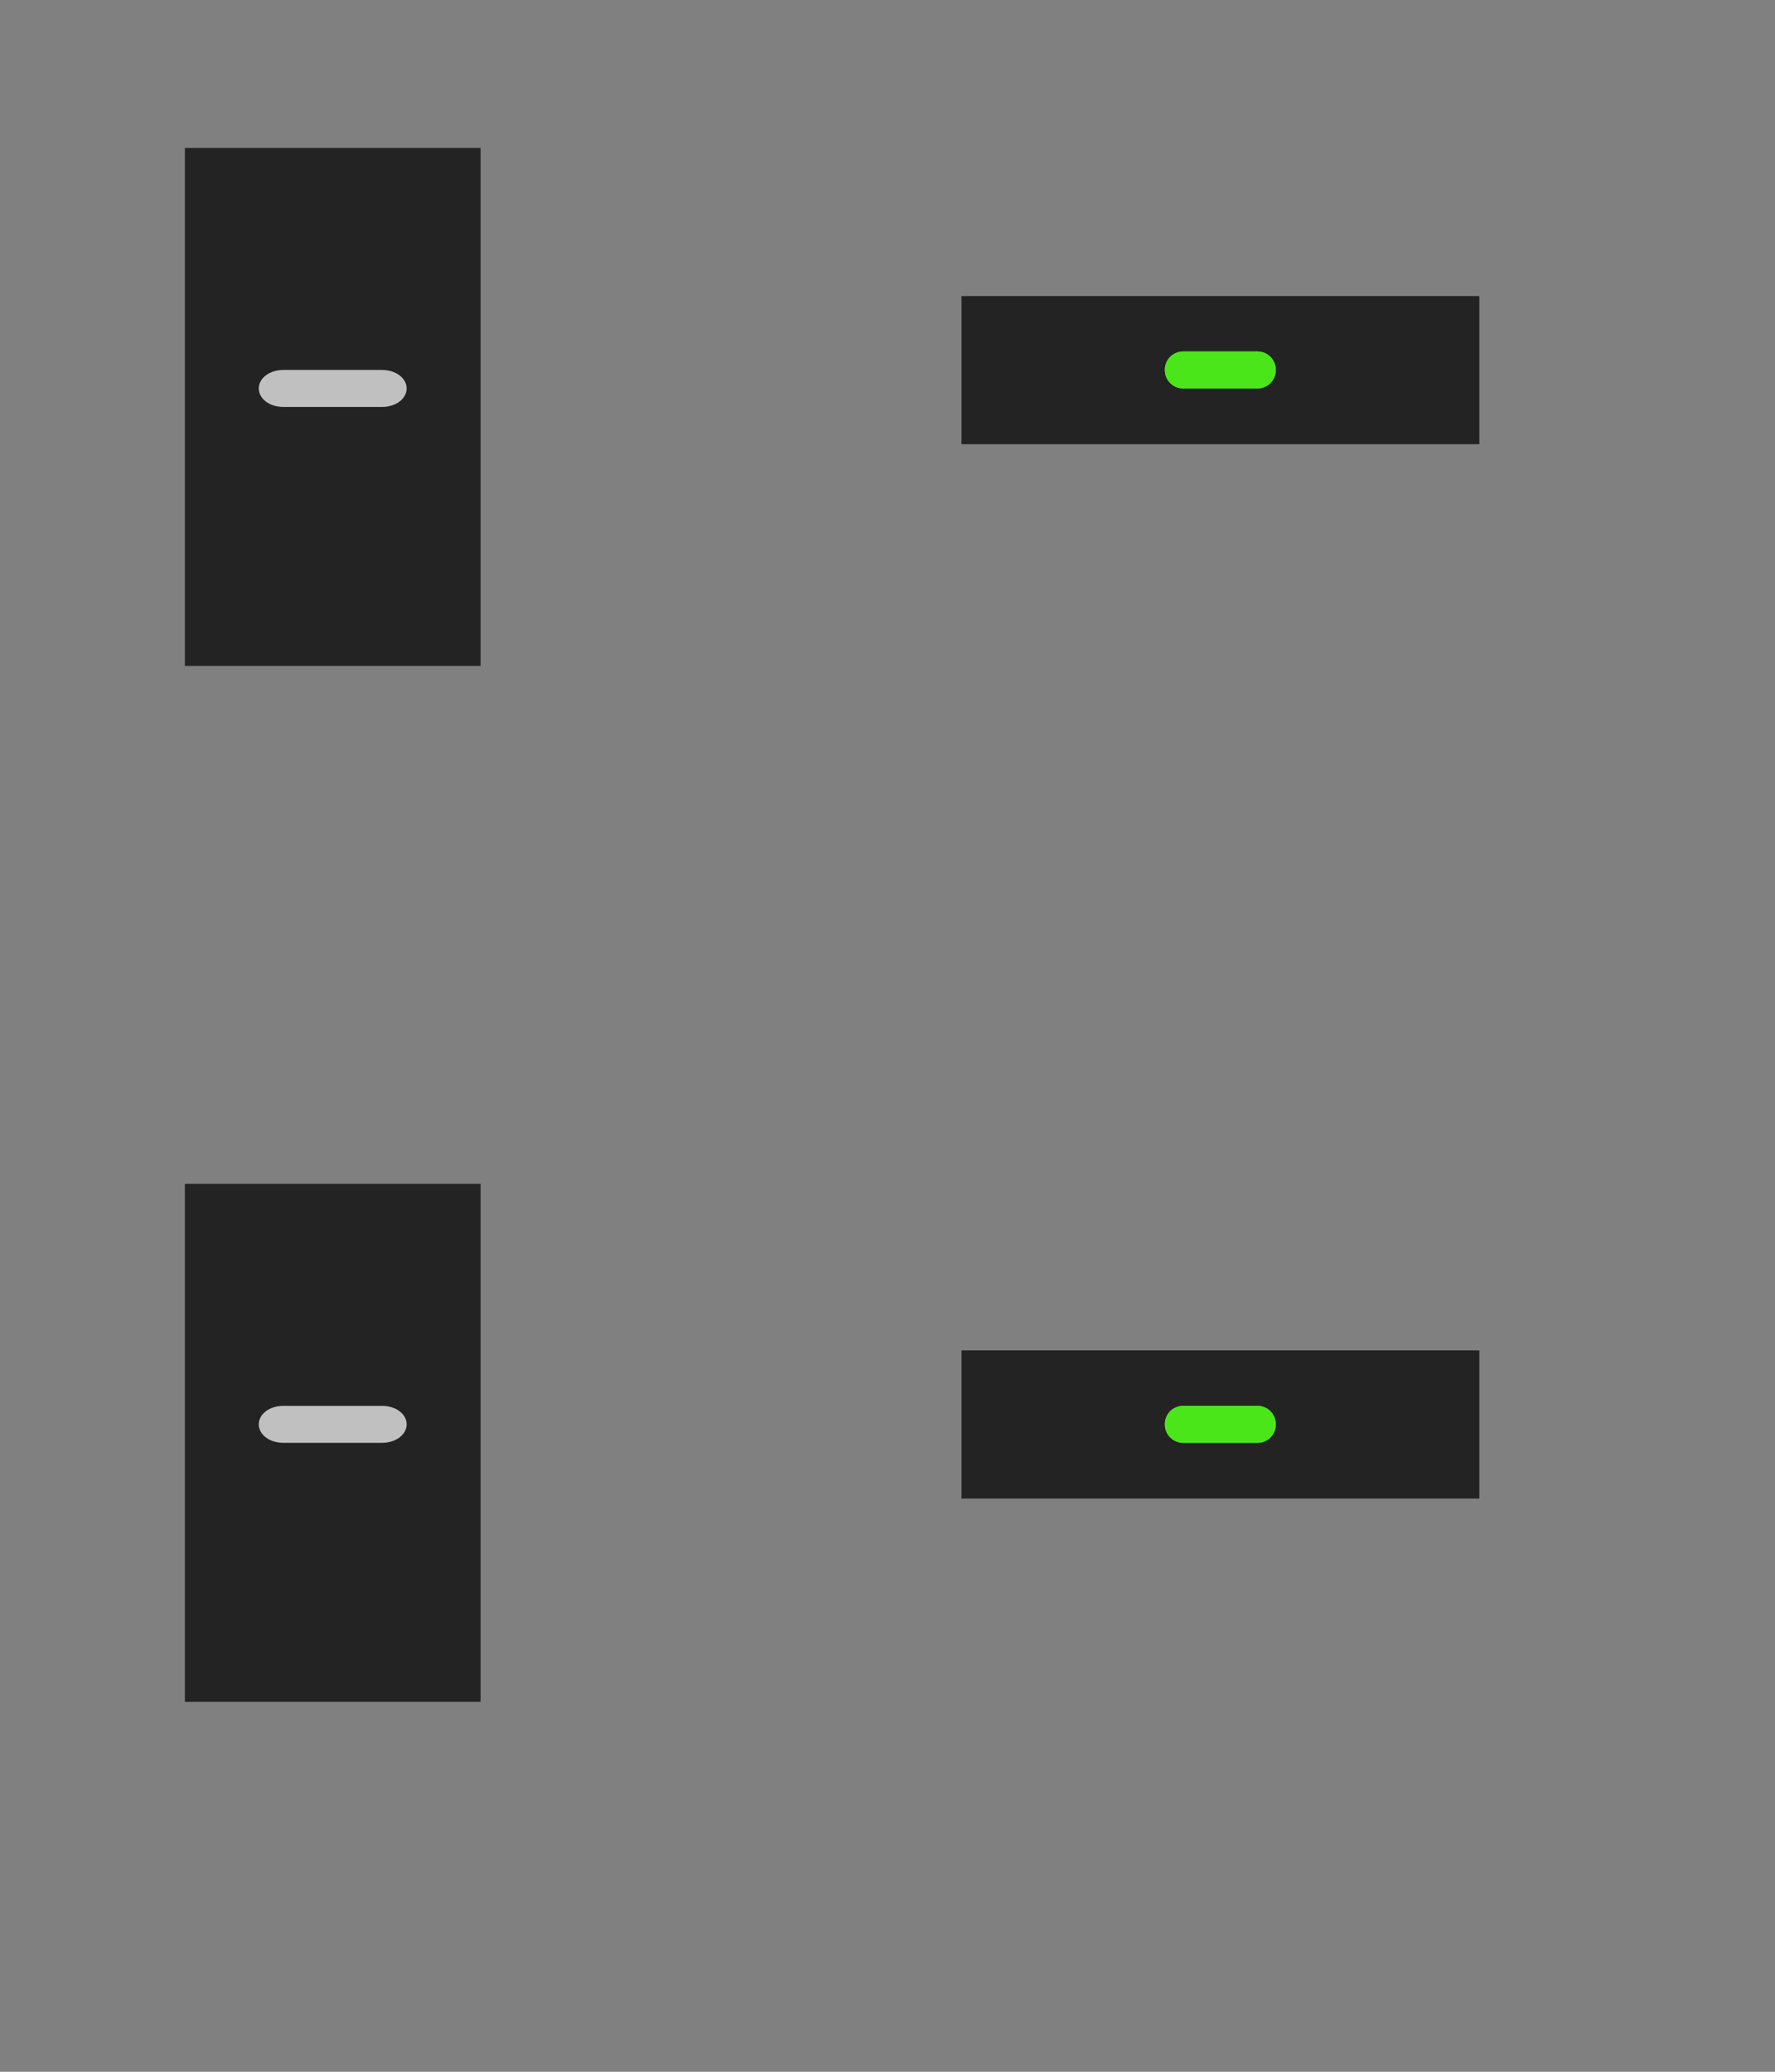 <?xml version="1.0" encoding="UTF-8" standalone="no"?>
<!DOCTYPE svg PUBLIC "-//W3C//DTD SVG 1.1//EN" "http://www.w3.org/Graphics/SVG/1.1/DTD/svg11.dtd">
<svg width="100%" height="100%" viewBox="0 0 48 56" version="1.1" xmlns="http://www.w3.org/2000/svg" xmlns:xlink="http://www.w3.org/1999/xlink" xml:space="preserve" xmlns:serif="http://www.serif.com/" style="fill-rule:evenodd;clip-rule:evenodd;stroke-linejoin:round;stroke-miterlimit:2;">
    <rect x="0" y="0" width="48" height="56" fill="#808080" stroke="none"/>
    <g>
        <g id="Square-Rectangle" serif:id="Square/Rectangle" transform="matrix(1.273,0,0,0.286,21.546,6.286)">
            <rect x="3.5" y="6" width="11" height="14" style="fill:rgb(35,35,35);"/>
        </g>
        <path d="M10,11.25L8,11.25C7.72,11.25 7.5,11.47 7.5,11.75C7.5,12.03 7.72,12.25 8,12.25L10,12.25C10.28,12.25 10.5,12.03 10.5,11.75C10.5,11.47 10.28,11.25 10,11.25Z" style="fill:rgb(238,238,238);fill-opacity:0.5;fill-rule:nonzero;"/>
        <g id="Square-Rectangle1" serif:id="Square/Rectangle" transform="matrix(0.727,0,0,1,2.455,-2)">
            <g>
                <g>
                    <g>
                        <clipPath id="_clip1">
                            <rect x="3.5" y="6" width="11" height="14"/>
                        </clipPath>
                        <g clip-path="url(#_clip1)">
                            <rect x="3.5" y="6" width="11" height="14" style="fill:rgb(35,35,35);"/>
                        </g>
                    </g>
                </g>
            </g>
        </g>
        <g transform="matrix(1,0,0,1,2e-06,-1.75)">
            <path d="M34,11.25L32,11.25C31.72,11.25 31.5,11.47 31.5,11.75C31.5,12.03 31.72,12.25 32,12.25L34,12.25C34.28,12.25 34.5,12.03 34.5,11.75C34.5,11.47 34.28,11.25 34,11.25Z" style="fill:rgb(74,230,26);fill-rule:nonzero;"/>
        </g>
        <g transform="matrix(1,0,0,1,2e-06,-1.75)">
            <path d="M34,11.25L32,11.25C31.72,11.25 31.5,11.47 31.5,11.75C31.5,12.03 31.72,12.25 32,12.25L34,12.25C34.28,12.25 34.5,12.03 34.5,11.75C34.5,11.47 34.28,11.25 34,11.25Z" style="fill:rgb(74,230,26);fill-rule:nonzero;"/>
        </g>
        <g id="Square-Rectangle2" serif:id="Square/Rectangle" transform="matrix(1.273,0,0,0.286,21.546,34.786)">
            <rect x="3.5" y="6" width="11" height="14" style="fill:rgb(35,35,35);"/>
        </g>
        <g transform="matrix(1,0,0,1,2e-06,26.75)">
            <path d="M34,11.25L32,11.25C31.72,11.25 31.5,11.47 31.5,11.75C31.5,12.03 31.72,12.25 32,12.25L34,12.25C34.28,12.25 34.5,12.03 34.5,11.75C34.5,11.47 34.28,11.25 34,11.25Z" style="fill:rgb(74,230,26);fill-rule:nonzero;"/>
        </g>
    </g>
    <g transform="matrix(1,0,0,1,2e-06,26.75)">
        <path d="M34,11.25L32,11.25C31.72,11.25 31.5,11.47 31.5,11.75C31.5,12.03 31.72,12.25 32,12.25L34,12.25C34.28,12.25 34.5,12.03 34.5,11.75C34.5,11.47 34.28,11.25 34,11.25Z" style="fill:rgb(74,230,26);fill-rule:nonzero;"/>
    </g>
    <g transform="matrix(1.333,0,0,1,-3,-1)">
        <path d="M10,11L8,11C7.72,11 7.5,11.22 7.5,11.5C7.5,11.78 7.72,12 8,12L10,12C10.28,12 10.5,11.78 10.5,11.5C10.5,11.22 10.28,11 10,11Z" style="fill:rgb(192,192,192);fill-rule:nonzero;"/>
    </g>
    <g transform="matrix(0.727,0,0,1,2.455,26)">
        <g>
            <g>
                <g>
                    <clipPath id="_clip2">
                        <rect x="3.5" y="6" width="11" height="14"/>
                    </clipPath>
                    <g clip-path="url(#_clip2)">
                        <rect x="3.5" y="6" width="11" height="14" style="fill:rgb(35,35,35);"/>
                    </g>
                </g>
            </g>
        </g>
    </g>
    <g transform="matrix(1.333,0,0,1,-3,27)">
        <path d="M10,11L8,11C7.72,11 7.5,11.22 7.5,11.5C7.5,11.78 7.72,12 8,12L10,12C10.28,12 10.5,11.78 10.5,11.5C10.5,11.22 10.28,11 10,11Z" style="fill:rgb(192,192,192);fill-rule:nonzero;"/>
    </g>
</svg>

